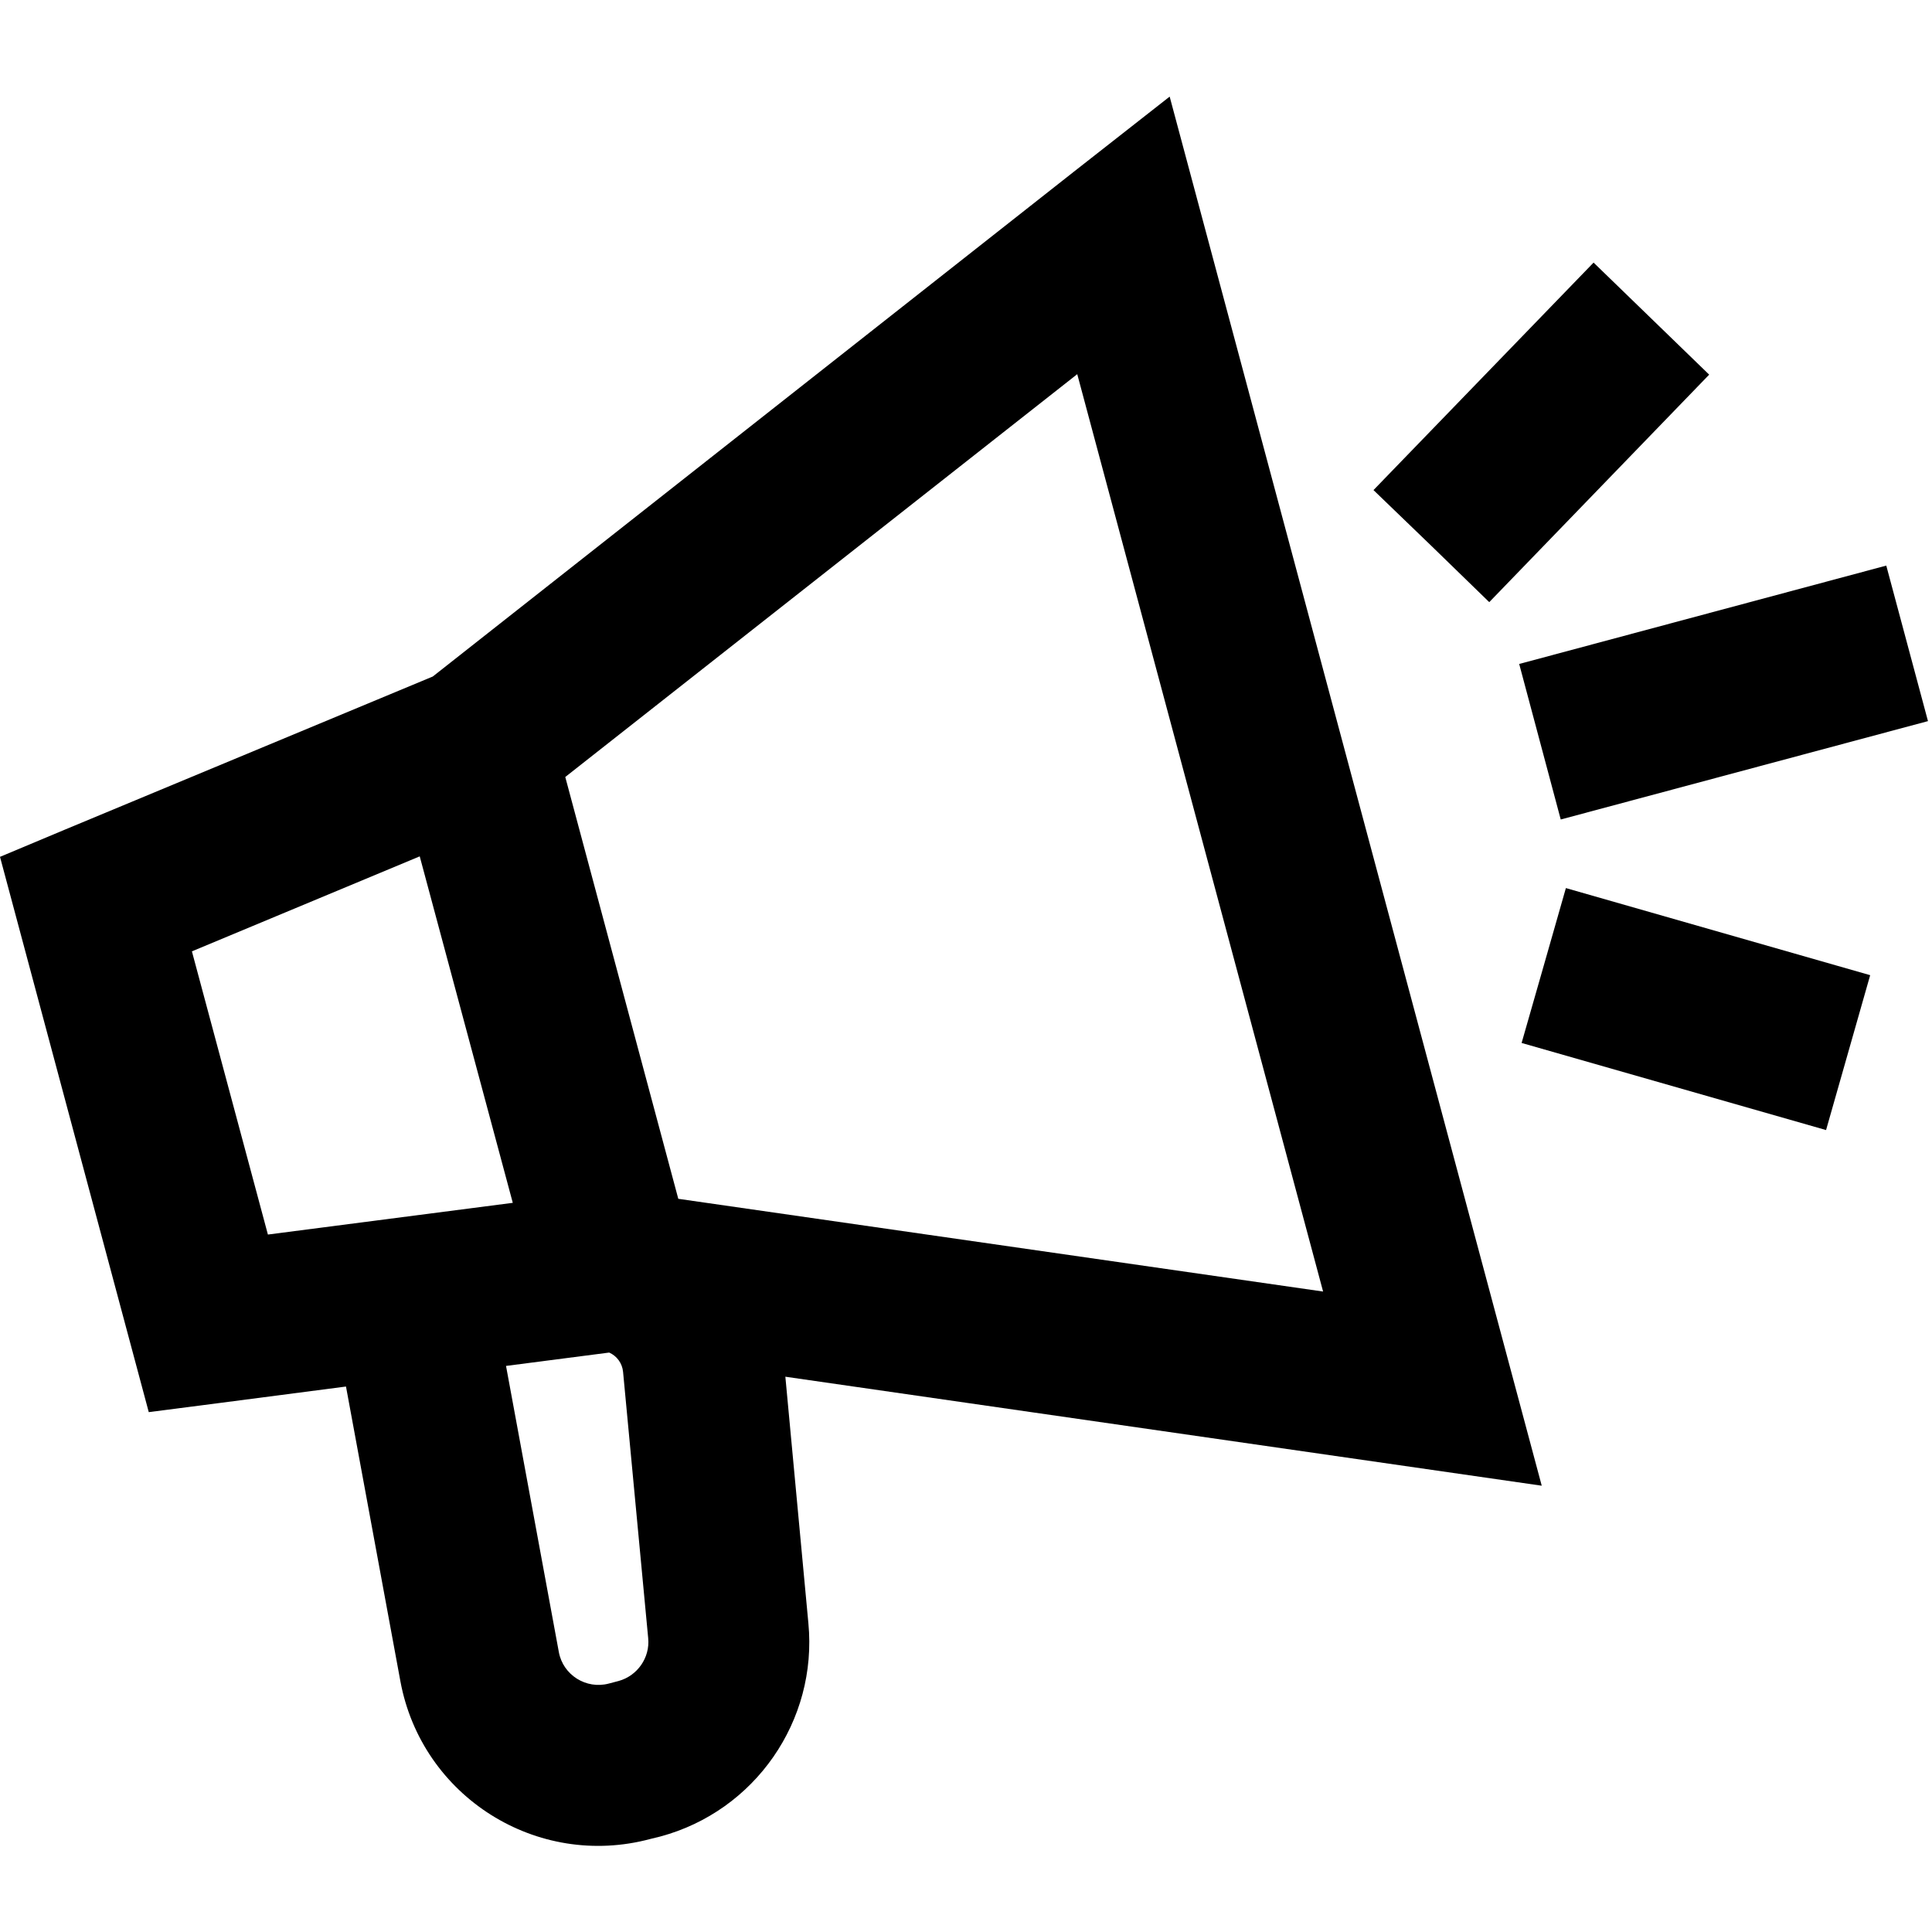 <svg width="12" height="12" viewBox="0 0 12 12" xmlns="http://www.w3.org/2000/svg">
<path fill-rule="evenodd" clip-rule="evenodd" d="M9.576 9.228L4.878 8.551L5.021 10.082C5.079 10.688 4.689 11.249 4.101 11.407L4.04 11.422C3.336 11.611 2.62 11.16 2.487 10.443L2.149 8.612L1.358 8.715L0.924 8.771L0 5.322L0.403 5.153L2.688 4.202L6.668 1.068L7.265 0.6L9.576 9.228ZM3.143 8.484L3.471 10.261C3.497 10.404 3.641 10.494 3.781 10.457L3.842 10.441C3.959 10.409 4.038 10.296 4.026 10.175L3.87 8.521C3.865 8.467 3.831 8.422 3.784 8.401L3.143 8.484ZM3.511 4.826L4.213 7.446L8.218 8.022L6.691 2.324L3.511 4.826ZM1.192 5.909L1.664 7.668L3.185 7.471L2.607 5.319L1.192 5.909Z"/>
<path d="M11.616 6.057L11.342 7.019L9.451 6.478L9.589 5.996L9.726 5.516L11.616 6.057Z"/>
<path d="M11.975 4.479L9.694 5.09L9.436 4.124L11.716 3.513L11.975 4.479Z"/>
<path d="M10.616 2.327L9.25 3.74L8.892 3.392L8.531 3.044L9.898 1.631L10.616 2.327Z"/>
</svg>
